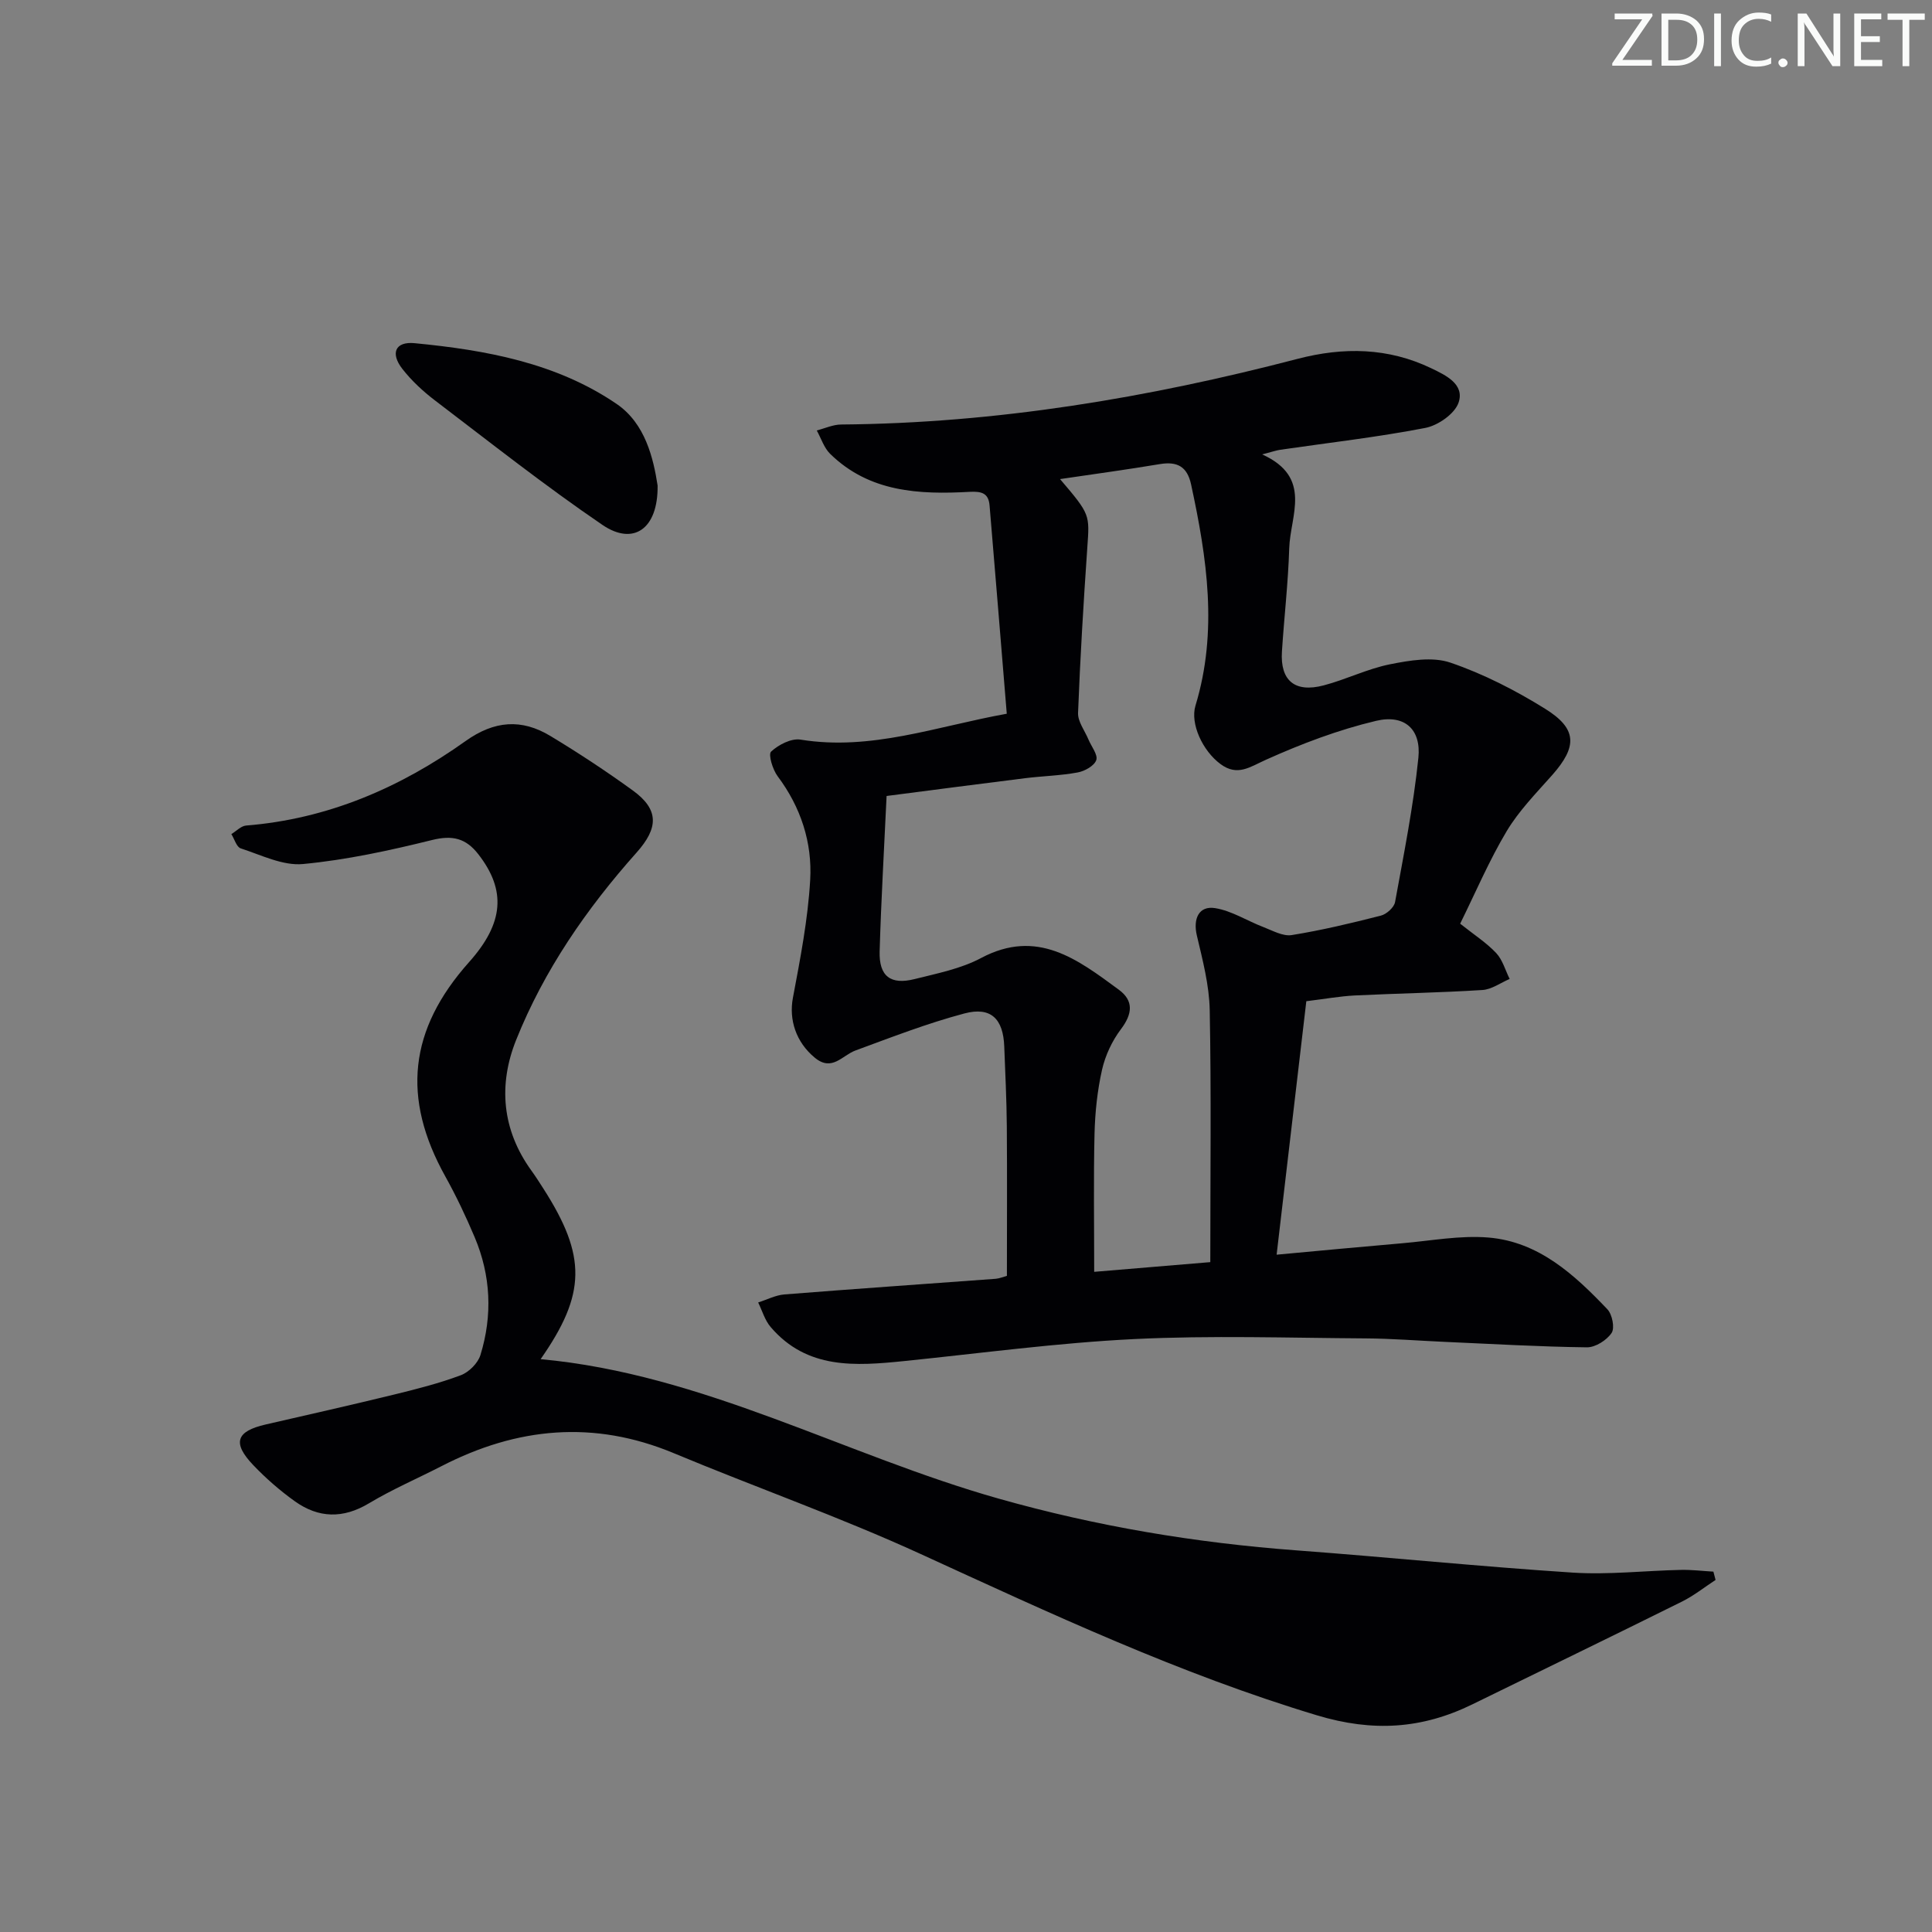 <svg enable-background="new 0 0 400 400" viewBox="0 0 400 400" xmlns="http://www.w3.org/2000/svg"><rect x="0" y="0" width="400" height="400" fill="#808080" stroke="none"/><g fill="#fafbfa"><path d="m342.2 3.2-6.3 9.2h6.1v1.2h-8.2v-.5l6.2-9.1h-5.7v-1.2h7.8v.4z"/><path d="m344 13.7v-10.9h3.1c1.6 0 3 .5 4.1 1.4 1.1 1 1.6 2.2 1.6 3.9s-.5 3-1.6 4-2.5 1.5-4.2 1.5h-3zm1.4-9.6v8.4h1.6c1.4 0 2.5-.4 3.2-1.1.8-.8 1.2-1.8 1.2-3.2s-.4-2.4-1.2-3.1-1.8-1-3.1-1z"/><path d="m356.3 2.8v10.9h-1.4v-10.9z"/><path d="m366.6 13.2c-.8.4-1.8.6-3 .6-1.6 0-2.8-.5-3.7-1.5s-1.4-2.3-1.4-3.9c0-1.7.5-3.2 1.6-4.2s2.4-1.6 4-1.6c1 0 1.9.1 2.6.4v1.5c-.8-.4-1.6-.6-2.6-.6-1.2 0-2.2.4-3 1.2s-1.1 1.9-1.1 3.3c0 1.3.4 2.3 1.1 3.1s1.6 1.1 2.8 1.1c1.1 0 2-.2 2.8-.7v1.3z"/><path d="m368.2 13c0-.3.1-.5.3-.6.2-.2.4-.3.6-.3.3 0 .5.1.7.3s.3.4.3.6-.1.5-.3.6c-.2.2-.4.3-.7.3s-.5-.1-.6-.3c-.2-.2-.3-.4-.3-.6z"/><path d="m381.1 13.7h-1.7l-5.5-8.4c-.2-.2-.3-.5-.4-.7 0 .2.1.8.1 1.5v7.6h-1.4v-10.9h1.8l5.3 8.3c.3.4.4.6.4.8 0-.3-.1-.8-.1-1.6v-7.5h1.4v10.9z"/><path d="m389.7 13.7h-5.8v-10.9h5.6v1.2h-4.2v3.5h3.9v1.2h-3.9v3.7h4.4z"/><path d="m398.4 4.1h-3.1v9.6h-1.4v-9.6h-3.1v-1.3h7.7v1.3z"/></g><path d="m208.47 264.15c0-10.47.06-20.76-.02-31.04-.05-5.48-.32-10.96-.53-16.44-.21-5.73-2.76-8.31-8.27-6.84-7.65 2.03-15.08 4.92-22.53 7.66-2.76 1.01-4.85 4.45-8.42 1.5-3.93-3.24-5.38-7.9-4.54-12.38 1.52-8.08 3.11-16.23 3.58-24.41.45-7.75-1.93-15.07-6.74-21.49-1.03-1.38-1.98-4.52-1.35-5.1 1.53-1.42 4.17-2.79 6.09-2.48 14.61 2.37 28.1-2.73 42.7-5.36-1.21-14.68-2.36-28.9-3.56-43.11-.21-2.51-1.56-2.97-4.12-2.83-10.45.58-20.76.09-28.88-7.86-1.28-1.25-1.87-3.21-2.78-4.85 1.69-.43 3.37-1.22 5.06-1.23 32.11-.26 63.5-5.51 94.48-13.59 9.54-2.49 18.78-2.34 27.72 1.96 2.95 1.42 6.92 3.28 5.62 7.1-.79 2.32-4.27 4.74-6.9 5.24-9.92 1.92-20 3.06-30.01 4.52-.79.11-1.56.39-3.75.96 10.5 4.76 5.8 12.65 5.6 19.45-.22 7.13-1.05 14.24-1.51 21.37-.38 6 2.66 8.58 8.65 7 4.65-1.22 9.06-3.44 13.74-4.37 4.07-.81 8.78-1.61 12.49-.34 6.83 2.33 13.44 5.72 19.59 9.54 6.71 4.16 6.7 7.85 1.47 13.76-3.31 3.73-6.88 7.37-9.41 11.6-3.63 6.07-6.42 12.65-9.63 19.15 2.92 2.32 5.46 3.95 7.46 6.08 1.33 1.41 1.88 3.55 2.79 5.36-1.88.8-3.72 2.17-5.64 2.29-8.8.56-17.62.7-26.42 1.13-3.13.16-6.25.73-10.04 1.19-2.02 17.21-4.03 34.43-6.15 52.48 9.01-.83 17.52-1.64 26.03-2.37 5.94-.51 11.96-1.67 17.84-1.18 10.4.87 17.78 7.68 24.61 14.85 1.01 1.06 1.57 3.89.87 4.91-1.01 1.5-3.35 2.99-5.11 2.97-9.81-.12-19.6-.7-29.41-1.13-5.48-.24-10.96-.69-16.44-.72-15.96-.1-31.95-.64-47.87.14-15.9.78-31.74 2.93-47.6 4.55-10.11 1.03-20.15 1.77-27.68-7.05-1.2-1.4-1.74-3.37-2.58-5.08 1.81-.57 3.58-1.51 5.42-1.66 14.58-1.16 29.17-2.16 43.76-3.24.8-.07 1.58-.41 2.32-.61zm11-164.96c6.28 7.36 6.12 7.35 5.65 14.12-.79 11.42-1.48 22.85-1.92 34.29-.07 1.8 1.39 3.67 2.15 5.5.6 1.45 2 3.17 1.62 4.27-.41 1.19-2.4 2.3-3.86 2.56-3.58.66-7.27.74-10.89 1.19-9.34 1.16-18.67 2.39-28.66 3.68-.51 10.94-1.13 21.54-1.44 32.15-.15 5.17 2.25 7.02 7.27 5.75 4.66-1.17 9.56-2.13 13.73-4.35 11.63-6.19 20.01.31 28.51 6.55 3.15 2.31 2.82 5.04.45 8.18-1.83 2.42-3.24 5.43-3.91 8.38-.98 4.33-1.45 8.84-1.56 13.29-.22 9.26-.07 18.53-.07 28.57 8.12-.68 15.63-1.31 24.04-2.01 0-17.92.21-35.05-.12-52.17-.1-5.18-1.47-10.38-2.67-15.48-.8-3.42.4-6.19 3.8-5.64 3.45.56 6.63 2.64 9.98 3.92 1.91.73 4.04 1.95 5.86 1.66 6.21-1 12.36-2.47 18.47-4.03 1.17-.3 2.72-1.69 2.93-2.79 1.81-9.93 3.8-19.85 4.83-29.88.61-5.9-2.86-9.05-8.74-7.66-7.81 1.85-15.46 4.75-22.8 8.05-3.35 1.5-5.91 3.51-9.43.9-3.71-2.74-6.31-8.37-5.18-12.1 4.68-15.38 2.38-30.58-.91-45.8-.8-3.69-2.86-4.79-6.42-4.21-6.7 1.12-13.43 2.04-20.71 3.11z" fill="#010104"/><path d="m355.19 327.11c-2.3 1.5-4.48 3.25-6.93 4.47-14.44 7.17-28.95 14.2-43.43 21.29-10.42 5.1-20.59 5.76-32.16 2.27-28.47-8.57-55.17-21.09-82.06-33.4-16.73-7.66-34.15-13.8-51.15-20.89-16.51-6.88-32.4-5.36-48.01 2.68-5.02 2.58-10.24 4.82-15.07 7.72-5.37 3.22-10.44 3.07-15.34-.43-3.09-2.21-6.01-4.76-8.63-7.51-4.36-4.58-3.51-6.98 2.57-8.38 8.88-2.04 17.76-4.04 26.61-6.2 4.66-1.14 9.35-2.33 13.83-4.01 1.67-.63 3.53-2.49 4.05-4.18 2.53-8.21 2.16-16.45-1.2-24.4-1.81-4.28-3.81-8.51-6.07-12.57-9.06-16.26-7.55-30.41 4.93-44.39 7.19-8.06 7.71-14.84 1.91-22.31-2.58-3.32-5.34-4-9.56-2.96-8.81 2.18-17.76 4.13-26.76 4.98-4.17.39-8.64-1.87-12.87-3.24-.88-.28-1.31-1.94-1.95-2.96 1.02-.61 1.99-1.68 3.05-1.77 16.89-1.35 31.87-7.82 45.45-17.5 5.97-4.25 11.6-4.64 17.56-1.04 5.83 3.52 11.54 7.28 17.06 11.28 5.47 3.97 5.31 7.77.78 12.85-10.35 11.61-19.16 24.35-24.95 38.83-3.71 9.28-2.92 18.6 3.17 27.02.88 1.21 1.68 2.48 2.49 3.74 8.96 13.99 8.85 21.79-.58 35.3 33.65 3.08 63.03 19.88 94.82 28.87 20.28 5.74 40.77 9.16 61.7 10.72 19.05 1.42 38.07 3.36 57.14 4.6 7.43.48 14.94-.4 22.41-.56 2.24-.05 4.49.23 6.74.36.16.59.31 1.16.45 1.72z" fill="#010104"/><path d="m136.15 100.52c.12 9.03-5.03 12.5-11.4 8.17-11.9-8.1-23.23-17.06-34.7-25.79-2.48-1.89-4.84-4.08-6.75-6.53-2.53-3.25-1.45-5.7 2.52-5.32 14.75 1.42 29.36 4.07 41.83 12.57 5.97 4.06 7.63 11.31 8.5 16.9z" fill="#010104"/></svg>